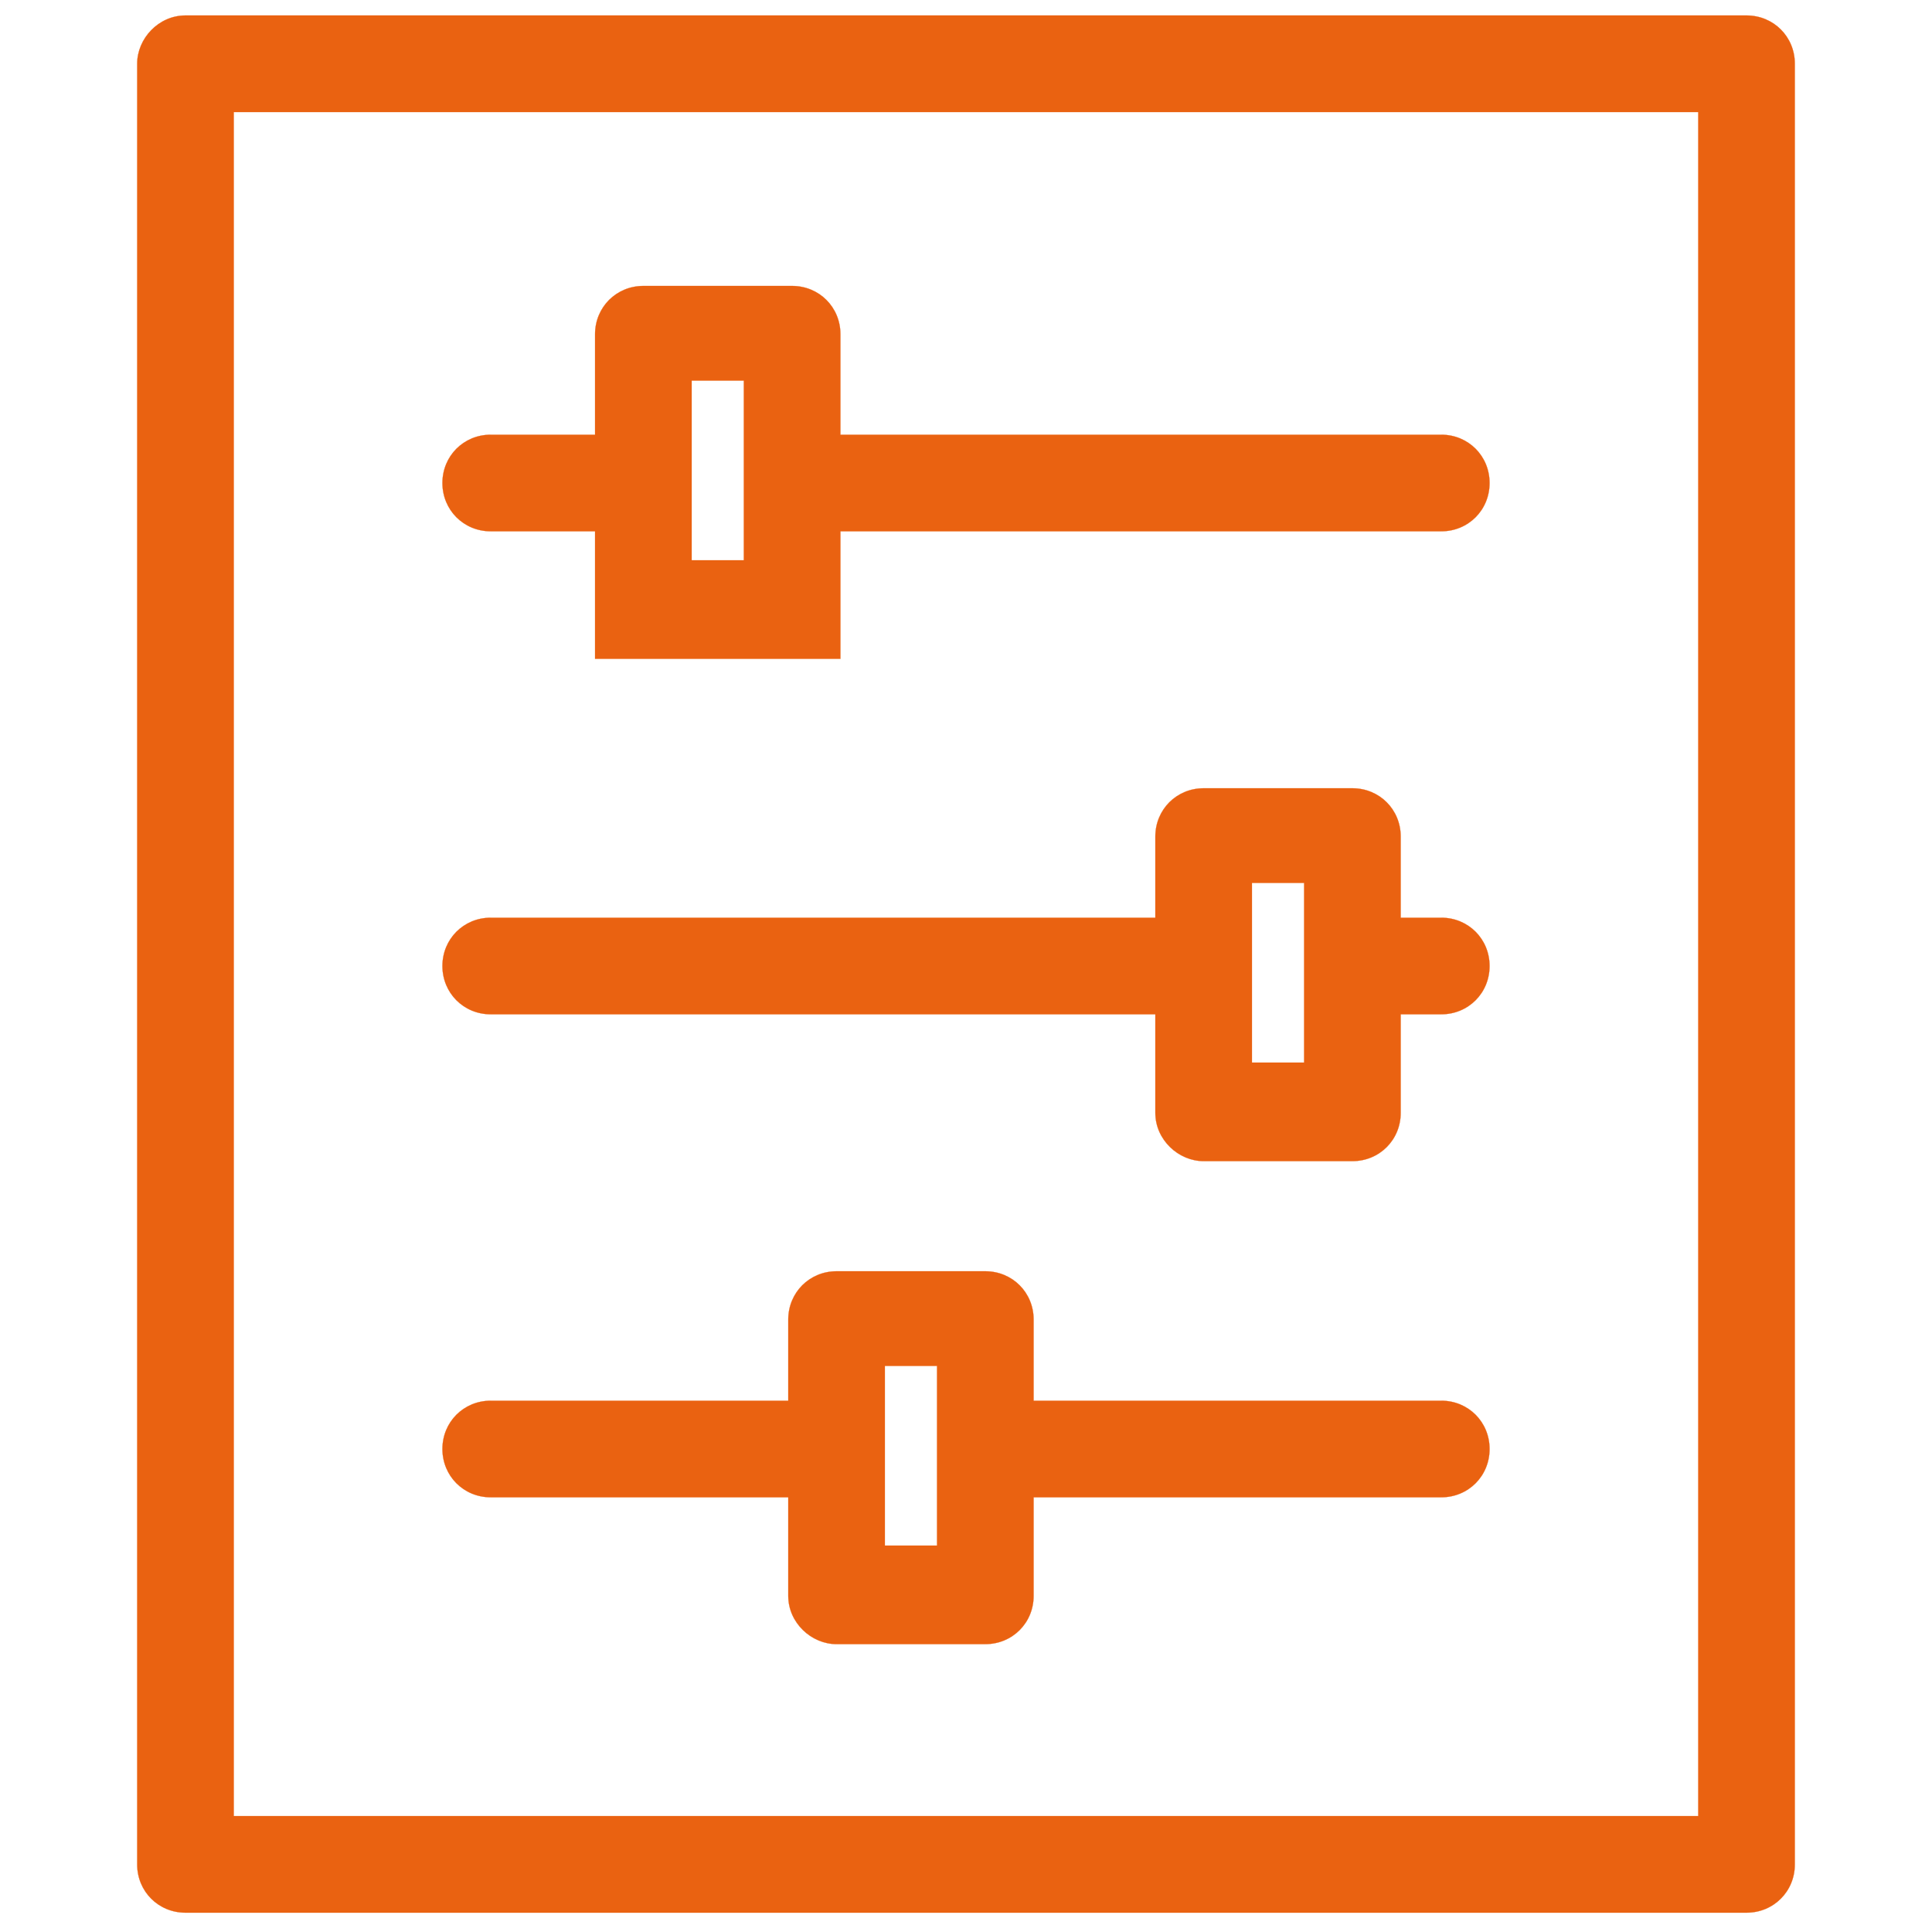 <?xml version="1.0" encoding="utf-8"?>
<!-- Generator: Adobe Illustrator 19.0.0, SVG Export Plug-In . SVG Version: 6.00 Build 0)  -->
<svg version="1.1" id="Layer_2" xmlns="http://www.w3.org/2000/svg" xmlns:xlink="http://www.w3.org/1999/xlink" x="0px" y="0px"
	 width="100px" height="100px" viewBox="-249 151 100 100" style="enable-background:new -249 151 100 100;" xml:space="preserve"
	 fill="#ea6211" stroke="#ea6211" stroke-width="0.01">
<g>
	<path d="M-241.9,154.3v93.2c0,1.4,1.1,2.5,2.5,2.5h80.8c1.4,0,2.5-1.1,2.5-2.5v-93.2c0-1.4-1.1-2.5-2.5-2.5h-80.8
		C-240.8,151.8-241.9,153-241.9,154.3z M-161.1,245h-75.8v-88.2h75.8V245z"/>
	<path d="M-218.2,185.1h12.7v-6.6h31.1c1.4,0,2.5-1.1,2.5-2.5l0,0c0-1.4-1.1-2.5-2.5-2.5h-31.1v-5.2c0-1.4-1.1-2.5-2.5-2.5h-7.7
		c-1.4,0-2.5,1.1-2.5,2.5v5.2h-5.4c-1.4,0-2.5,1.1-2.5,2.5l0,0c0,1.4,1.1,2.5,2.5,2.5h5.4V185.1z M-213.2,178.4v-5v-2.7h2.7v2.7v5
		v1.6h-2.7V178.4z"/>
	<path d="M-186.7,211.1h7.7c1.4,0,2.5-1.1,2.5-2.5v-5.1h2.1c1.4,0,2.5-1.1,2.5-2.5l0,0c0-1.4-1.1-2.5-2.5-2.5h-2.1v-4.2
		c0-1.4-1.1-2.5-2.5-2.5h-7.7c-1.4,0-2.5,1.1-2.5,2.5v4.2h-34.4c-1.4,0-2.5,1.1-2.5,2.5l0,0c0,1.4,1.1,2.5,2.5,2.5h34.4v5.1
		C-189.2,210-188,211.1-186.7,211.1z M-184.2,203.4v-5v-1.7h2.7v1.7v5v2.6h-2.7V203.4z"/>
	<path d="M-205.7,236.1h7.7c1.4,0,2.5-1.1,2.5-2.5v-5.1h21.1c1.4,0,2.5-1.1,2.5-2.5l0,0c0-1.4-1.1-2.5-2.5-2.5h-21.1v-4.2
		c0-1.4-1.1-2.5-2.5-2.5h-7.7c-1.4,0-2.5,1.1-2.5,2.5v4.2h-15.4c-1.4,0-2.5,1.1-2.5,2.5l0,0c0,1.4,1.1,2.5,2.5,2.5h15.4v5.1
		C-208.2,235-207,236.1-205.7,236.1z M-203.2,228.4v-5v-1.7h2.7v1.7v5v2.6h-2.7V228.4z"/>
</g>
</svg>
